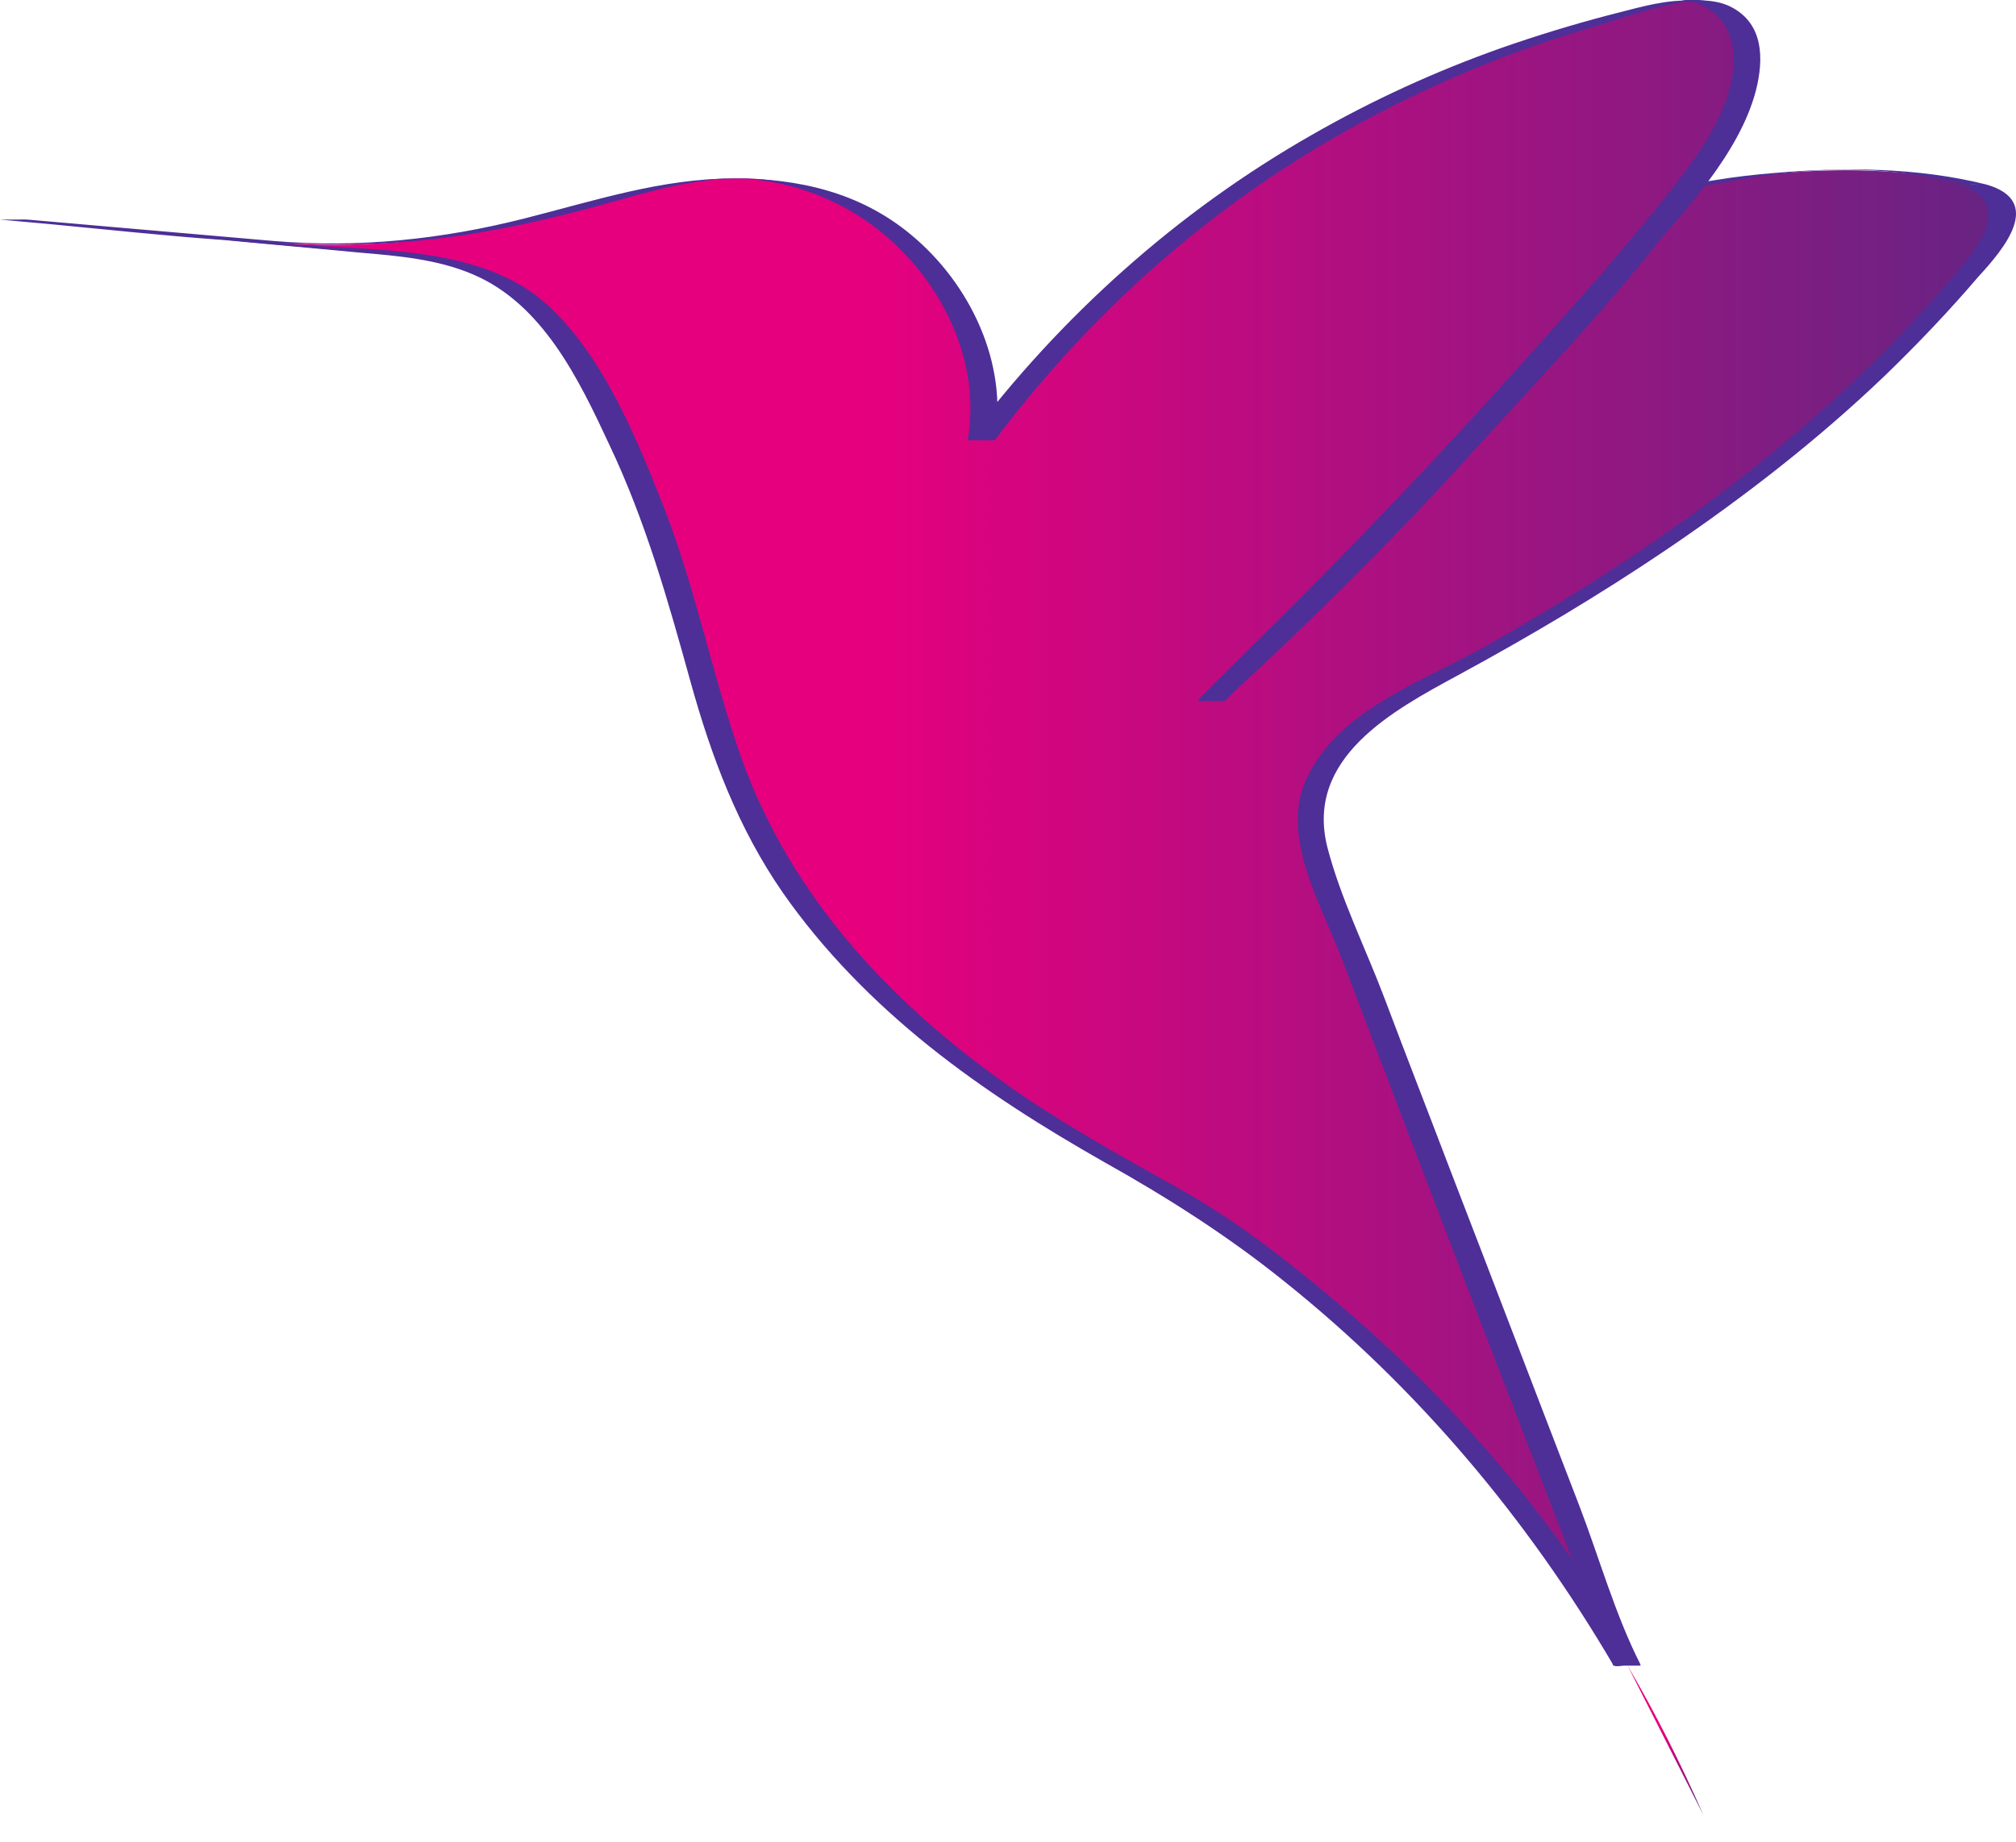 <svg width="58" height="53" viewBox="0 0 58 53" fill="none" xmlns="http://www.w3.org/2000/svg">
<path d="M41.125 13.961C41.125 13.961 45.705 8.891 46.005 8.544C46.131 8.402 46.573 7.865 47.031 7.281C44.599 9.997 42.23 12.697 39.735 15.319L41.125 13.961Z" fill="url(#paint0_linear_166_30)" stroke="#010202" stroke-width="0.25" stroke-miterlimit="10"/>
<path d="M46.826 47.916L49.005 52.211C48.358 50.727 47.631 49.289 46.826 47.916Z" fill="url(#paint1_linear_166_30)"/>
<path d="M47.41 6.854C47.742 6.38 48.121 5.922 48.484 5.464C48.389 5.575 47.679 6.475 47.047 7.28C47.157 7.138 47.284 6.996 47.41 6.854Z" fill="url(#paint2_linear_166_30)"/>
<path d="M47.805 6.854C48.152 6.38 48.516 5.922 48.879 5.464C48.847 5.496 48.531 5.464 48.484 5.464C48.421 5.464 48.121 5.417 48.089 5.464C47.615 6.064 47.126 6.68 46.652 7.281C46.684 7.249 46.999 7.281 47.047 7.281C47.11 7.281 47.394 7.328 47.442 7.281C47.552 7.138 47.679 6.996 47.805 6.854C47.773 6.886 47.458 6.854 47.41 6.854C47.347 6.854 47.063 6.807 47.015 6.854C46.889 6.996 46.763 7.138 46.636 7.265C46.905 7.265 47.157 7.265 47.426 7.265C47.916 6.665 48.389 6.064 48.863 5.449C48.595 5.449 48.342 5.449 48.073 5.449C47.71 5.907 47.347 6.365 46.999 6.838C47.015 6.807 47.347 6.838 47.394 6.838C47.473 6.87 47.773 6.902 47.805 6.854Z" fill="#010202"/>
<path d="M39.751 15.303L34.839 20.152C36.545 18.604 38.171 16.977 39.751 15.303Z" fill="url(#paint3_linear_166_30)"/>
<path d="M39.356 15.303C37.713 16.914 36.087 18.541 34.444 20.152C34.571 20.025 35.092 20.278 35.234 20.152C36.924 18.588 38.55 16.962 40.145 15.303C40.019 15.445 39.482 15.177 39.356 15.303C37.776 16.977 36.134 18.604 34.444 20.152C34.713 20.152 34.965 20.152 35.234 20.152C36.876 18.541 38.503 16.914 40.145 15.303C40.019 15.445 39.498 15.177 39.356 15.303Z" fill="#010202"/>
<path d="M56.744 5.306C54.169 4.627 50.521 4.88 48.5 5.449C48.5 5.449 48.5 5.449 48.484 5.464C48.121 5.922 47.742 6.38 47.41 6.854C47.284 6.996 47.157 7.138 47.031 7.265C46.557 7.849 46.131 8.386 46.005 8.528C45.689 8.876 41.124 13.945 41.124 13.945L39.751 15.303C38.171 16.962 36.545 18.588 34.839 20.152L39.751 15.303C42.23 12.682 44.615 9.981 47.047 7.265C47.694 6.459 48.405 5.559 48.484 5.449C49.463 4.201 50.363 2.937 50.253 1.311C50.095 0.363 49.147 -0.111 48.358 0.047C40.114 1.785 33.149 6.08 28.222 12.666C28.601 10.866 27.843 9.034 26.674 7.612C25.521 6.222 23.784 5.338 21.984 5.164C19.631 4.943 17.34 5.843 15.035 6.396C12.682 6.949 10.218 7.17 7.817 6.965C7.817 6.965 4.106 6.649 0.395 6.333C1.563 6.443 2.732 6.554 2.732 6.554C5.448 6.807 8.165 7.059 10.881 7.296C12.239 7.423 13.645 7.565 14.798 8.339C15.793 9.018 16.503 10.092 17.088 11.181C18.035 12.919 18.825 14.751 19.409 16.662C20.057 18.73 20.483 20.862 21.32 22.852C23.61 28.238 28.648 31.649 33.623 34.255C39.072 37.65 43.525 42.293 46.81 47.916L46.794 47.9C46.573 47.347 40.635 31.949 37.871 24.637C37.65 24.005 37.634 23.215 37.903 22.536C38.282 21.62 39.182 20.704 40.019 20.262C46.352 16.962 52.527 12.966 57.123 7.249C57.454 6.838 57.786 6.27 57.533 5.796C57.407 5.512 57.059 5.385 56.744 5.306Z" fill="url(#paint4_linear_166_30)"/>
<path d="M57.139 5.306C55.18 4.817 53.064 4.801 51.058 4.975C50.49 5.022 49.921 5.085 49.353 5.18C48.721 5.291 48.231 5.306 47.821 5.812C47.078 6.744 46.368 7.691 45.578 8.591C43.936 10.455 42.309 12.35 40.572 14.119C38.55 16.156 36.56 18.225 34.444 20.168C34.713 20.168 34.965 20.168 35.234 20.168C36.624 18.794 38.029 17.404 39.419 16.03C42.151 13.329 44.71 10.408 47.221 7.502C48.437 6.112 50.048 4.422 50.521 2.59C50.742 1.706 50.742 0.711 49.842 0.221C49.416 -0.016 48.91 9.6485e-07 48.437 0.016C47.694 0.032 46.968 0.268 46.257 0.442C45.231 0.711 44.204 1.027 43.209 1.374C41.33 2.037 39.498 2.874 37.761 3.869C33.876 6.08 30.512 9.097 27.827 12.666C28.096 12.666 28.348 12.666 28.617 12.666C29.012 10.455 27.906 8.149 26.2 6.744C24.732 5.527 22.963 5.133 21.115 5.133C19.03 5.133 17.088 5.78 15.082 6.286C12.713 6.886 10.313 7.138 7.881 6.933C5.512 6.728 3.159 6.522 0.79 6.317C0.521 6.301 0.253 6.349 0 6.317C2.132 6.507 4.264 6.712 6.412 6.901C7.723 7.028 9.018 7.138 10.329 7.265C11.434 7.359 12.587 7.454 13.613 7.896C15.619 8.749 16.662 10.929 17.53 12.792C18.572 14.987 19.22 17.277 19.867 19.615C20.468 21.778 21.241 23.831 22.521 25.679C23.689 27.353 25.142 28.822 26.737 30.101C28.317 31.365 30.022 32.438 31.775 33.434C33.607 34.46 35.344 35.566 36.987 36.892C40.793 39.94 43.952 43.699 46.415 47.9C46.478 48.01 47.157 47.789 47.205 47.9C46.463 46.447 46.005 44.788 45.42 43.272C44.188 40.082 42.972 36.892 41.74 33.702C41.109 32.044 40.461 30.386 39.83 28.711C39.293 27.29 38.566 25.837 38.187 24.368C37.54 21.794 40.082 20.436 41.946 19.425C44.015 18.304 46.036 17.104 47.995 15.777C50.206 14.277 52.322 12.634 54.248 10.787C55.18 9.886 56.08 8.939 56.917 7.96C57.66 7.154 58.813 5.78 57.139 5.306C56.902 5.243 56.586 5.37 56.349 5.306C57.723 5.701 57.186 6.759 56.507 7.581C55.765 8.481 54.975 9.349 54.154 10.171C52.48 11.845 50.663 13.361 48.752 14.751C46.842 16.14 44.852 17.388 42.799 18.557C40.967 19.599 38.377 20.436 37.524 22.552C36.892 24.147 38.013 26.042 38.582 27.527C39.198 29.138 39.814 30.765 40.43 32.375C41.677 35.645 42.941 38.929 44.204 42.199C44.725 43.541 45.231 44.867 45.752 46.21C45.973 46.763 46.147 47.379 46.415 47.916C46.684 47.916 46.936 47.916 47.205 47.916C45.025 44.188 42.293 40.809 39.04 37.966C37.461 36.592 35.755 35.218 33.923 34.191C32.17 33.212 30.417 32.249 28.775 31.064C25.363 28.617 22.552 25.49 21.21 21.462C20.436 19.157 19.962 16.772 19.062 14.498C18.288 12.54 17.341 10.234 15.761 8.781C13.85 7.028 10.708 7.233 8.291 7.012C5.796 6.775 3.285 6.554 0.79 6.317C0.521 6.317 0.268 6.317 0 6.317C3.38 6.601 6.791 7.075 10.202 7.028C12.634 6.996 14.972 6.538 17.325 5.891C18.636 5.527 20.041 5.085 21.415 5.148C22.536 5.196 23.674 5.575 24.621 6.159C26.769 7.47 28.285 10.107 27.843 12.65C27.859 12.587 28.585 12.713 28.632 12.65C31.08 9.397 34.081 6.601 37.555 4.454C39.245 3.411 41.046 2.511 42.893 1.785C43.873 1.39 44.867 1.058 45.894 0.758C46.889 0.458 48.058 0.016 49.1 0C48.847 0 48.61 0 48.358 0C49.495 0.111 50 0.995 49.858 2.069C49.7 3.222 49.037 4.201 48.358 5.101C46.857 7.059 45.199 8.876 43.557 10.708C41.33 13.187 39.056 15.572 36.703 17.909C35.96 18.651 35.218 19.378 34.476 20.12C34.602 19.994 35.123 20.246 35.265 20.12C37.729 17.862 40.13 15.477 42.372 12.998C44.346 10.818 46.415 8.686 48.184 6.349C48.373 6.112 48.658 5.575 48.91 5.417C49.084 5.306 49.353 5.291 49.558 5.259C50.158 5.133 50.774 5.038 51.39 4.975C53.064 4.801 54.754 4.864 56.38 5.275C56.602 5.37 56.902 5.243 57.139 5.306Z" fill="#4D2F97"/>
<defs>
<linearGradient id="paint0_linear_166_30" x1="65.723" y1="49.964" x2="25.094" y2="-20.407" gradientUnits="userSpaceOnUse">
<stop offset="0.428" stop-color="#E6007E"/>
<stop offset="1" stop-color="#662483"/>
</linearGradient>
<linearGradient id="paint1_linear_166_30" x1="46.83" y1="50.068" x2="49.014" y2="50.068" gradientUnits="userSpaceOnUse">
<stop offset="0.428" stop-color="#E6007E"/>
<stop offset="1" stop-color="#662483"/>
</linearGradient>
<linearGradient id="paint2_linear_166_30" x1="47.04" y1="6.367" x2="48.485" y2="6.367" gradientUnits="userSpaceOnUse">
<stop offset="0.428" stop-color="#E6007E"/>
<stop offset="1" stop-color="#662483"/>
</linearGradient>
<linearGradient id="paint3_linear_166_30" x1="34.843" y1="17.737" x2="39.75" y2="17.737" gradientUnits="userSpaceOnUse">
<stop offset="0.428" stop-color="#E6007E"/>
<stop offset="1" stop-color="#662483"/>
</linearGradient>
<linearGradient id="paint4_linear_166_30" x1="0.398" y1="23.98" x2="57.662" y2="23.98" gradientUnits="userSpaceOnUse">
<stop offset="0.428" stop-color="#E6007E"/>
<stop offset="1" stop-color="#662483"/>
</linearGradient>
</defs>
</svg>

